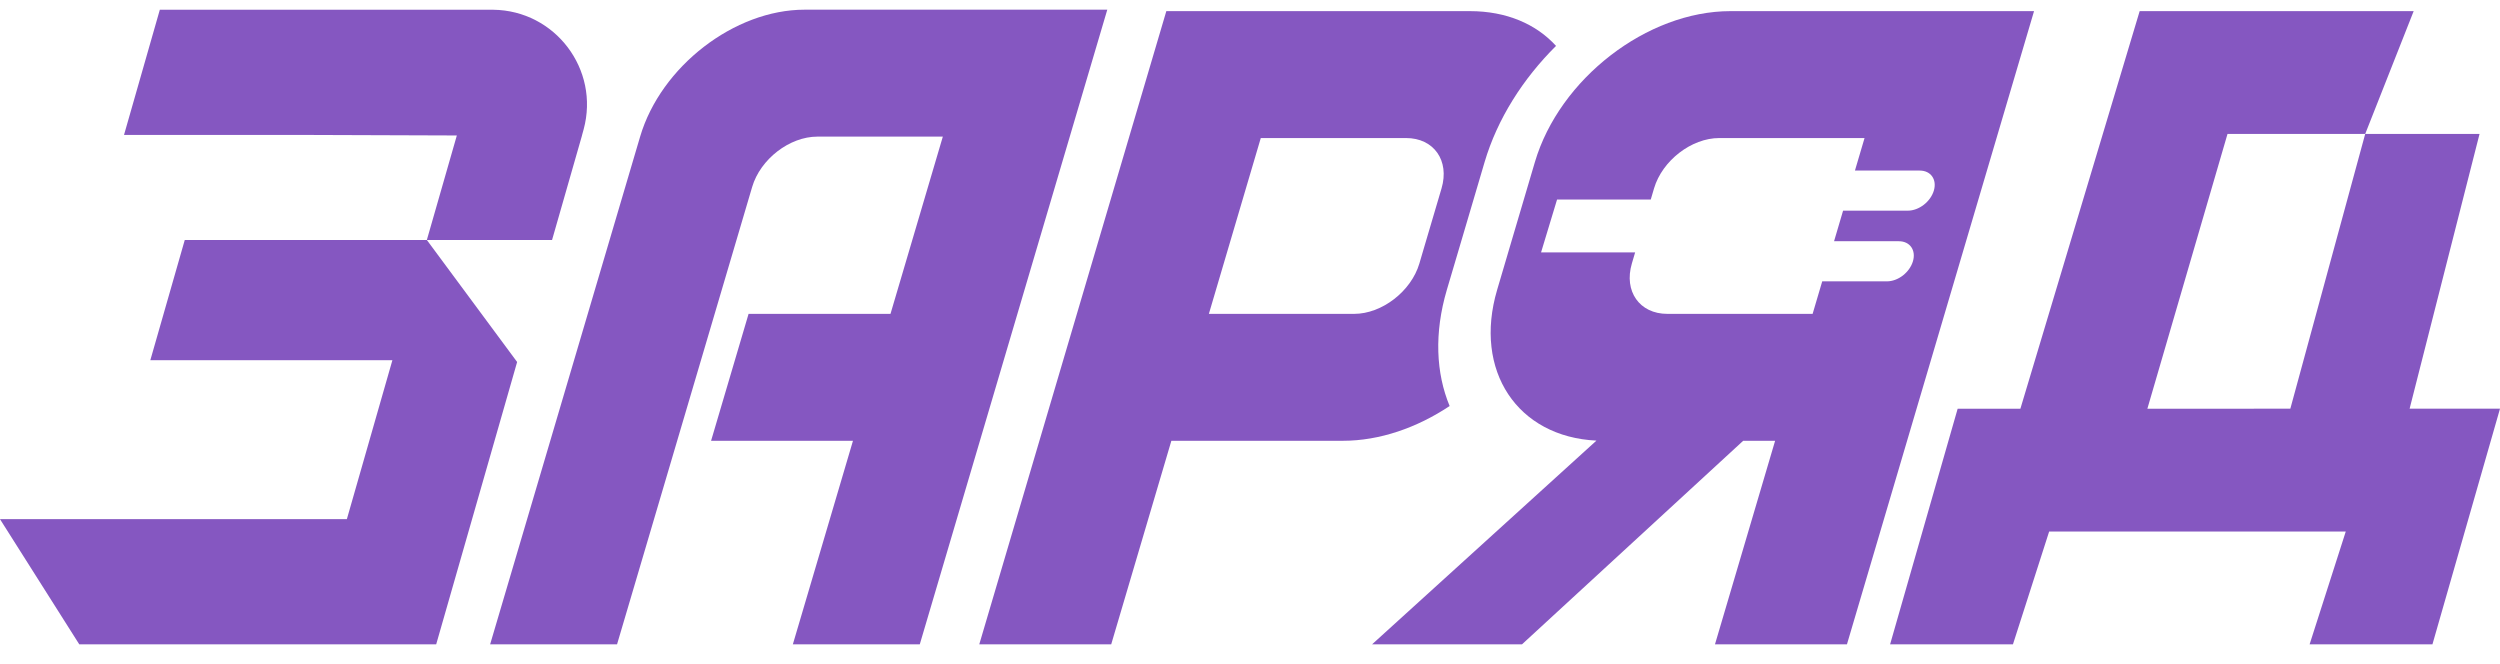 <svg width="128" height="34" viewBox="0 0 128 34" fill="none" xmlns="http://www.w3.org/2000/svg">
<g clip-path="url(#clip0_1_2024)">
<g clip-path="url(#clip1_1_2024)">
<g clip-path="url(#clip2_1_2024)">
<path d="M25.253 0.499C28.427 0.536 30.713 3.558 29.883 6.622L29.803 6.912L29.793 6.956L28.265 12.288H21.854L23.39 6.936L15.986 6.91H6.349L8.183 0.499H25.252H25.253Z" fill="#8557C1"/>
<path d="M26.477 18.534L22.333 32.989H4.058L0 26.581H17.759L20.091 18.441H7.697L9.46 12.287H21.854L26.477 18.534Z" fill="#8557C1"/>
<path d="M75.257 0.57H59.716L50.139 32.989H56.894L59.974 22.568H68.759C70.635 22.568 72.552 21.901 74.221 20.788C73.522 19.105 73.424 17.053 74.079 14.838L74.646 12.923L75.446 10.215L76.011 8.3C76.666 6.084 77.976 4.033 79.669 2.35C78.657 1.237 77.135 0.57 75.26 0.57H75.257ZM72.839 12.923L72.672 13.492C72.252 14.914 70.755 16.07 69.333 16.07H61.894L64.552 7.068H71.992C73.414 7.068 74.227 8.223 73.807 9.645L73.639 10.215L72.839 12.923Z" fill="#8557C1"/>
<path d="M88.6 0.57C84.33 0.57 79.847 4.031 78.586 8.3L78.213 9.562L78.02 10.215L77.219 12.923L77.139 13.196L76.654 14.838C75.429 18.984 77.695 22.367 81.738 22.559L70.251 32.989H77.927L89.251 22.568H90.886L87.807 32.989H94.564L104.143 0.57H88.602H88.6ZM98.498 10.485C98.258 10.671 97.964 10.786 97.681 10.786H94.366L93.904 12.351H97.221C97.788 12.351 98.111 12.809 97.942 13.379C97.857 13.662 97.668 13.917 97.43 14.104C97.189 14.29 96.896 14.405 96.614 14.405H93.298L92.806 16.07H85.367C83.945 16.07 83.131 14.914 83.551 13.492L83.719 12.923H78.902L79.722 10.215H84.519L84.687 9.645C85.107 8.223 86.603 7.068 88.025 7.068H95.465L94.973 8.733H98.29C98.857 8.733 99.181 9.191 99.013 9.759C98.928 10.043 98.739 10.299 98.498 10.485Z" fill="#8557C1"/>
<path d="M50.194 0.496H41.193C37.604 0.496 33.835 3.405 32.775 6.994L25.095 32.989H31.593L38.511 9.571C38.931 8.148 40.425 6.995 41.849 6.995H48.273L45.593 16.071H38.327L36.407 22.569H43.672L40.594 32.989H47.093L54.773 6.994L56.693 0.496H50.194Z" fill="#8557C1"/>
<path d="M123.372 20.925L126.952 6.859H121.098L117.265 20.925H115.395V20.927H109.945L114.048 6.859H121.098L123.58 0.57H112.154H109.551L103.444 20.927H100.232L96.773 32.99H103.063L104.916 27.216H115.413V27.215H120.103L118.252 32.99H124.541L128 20.925H123.372Z" fill="#8557C1"/>
</g>
</g>
</g>
<defs>
<clipPath id="clip0_1_2024">
<rect width="128" height="33.08" fill="white" transform="translate(0 0.5)"/>
</clipPath>
<clipPath id="clip1_1_2024">
<rect width="128" height="33.08" fill="white" transform="translate(0 0.5)"/>
</clipPath>
<clipPath id="clip2_1_2024">
<rect width="128" height="33.088" fill="white" transform="translate(0 0.496)"/>
</clipPath>
</defs>
</svg>
